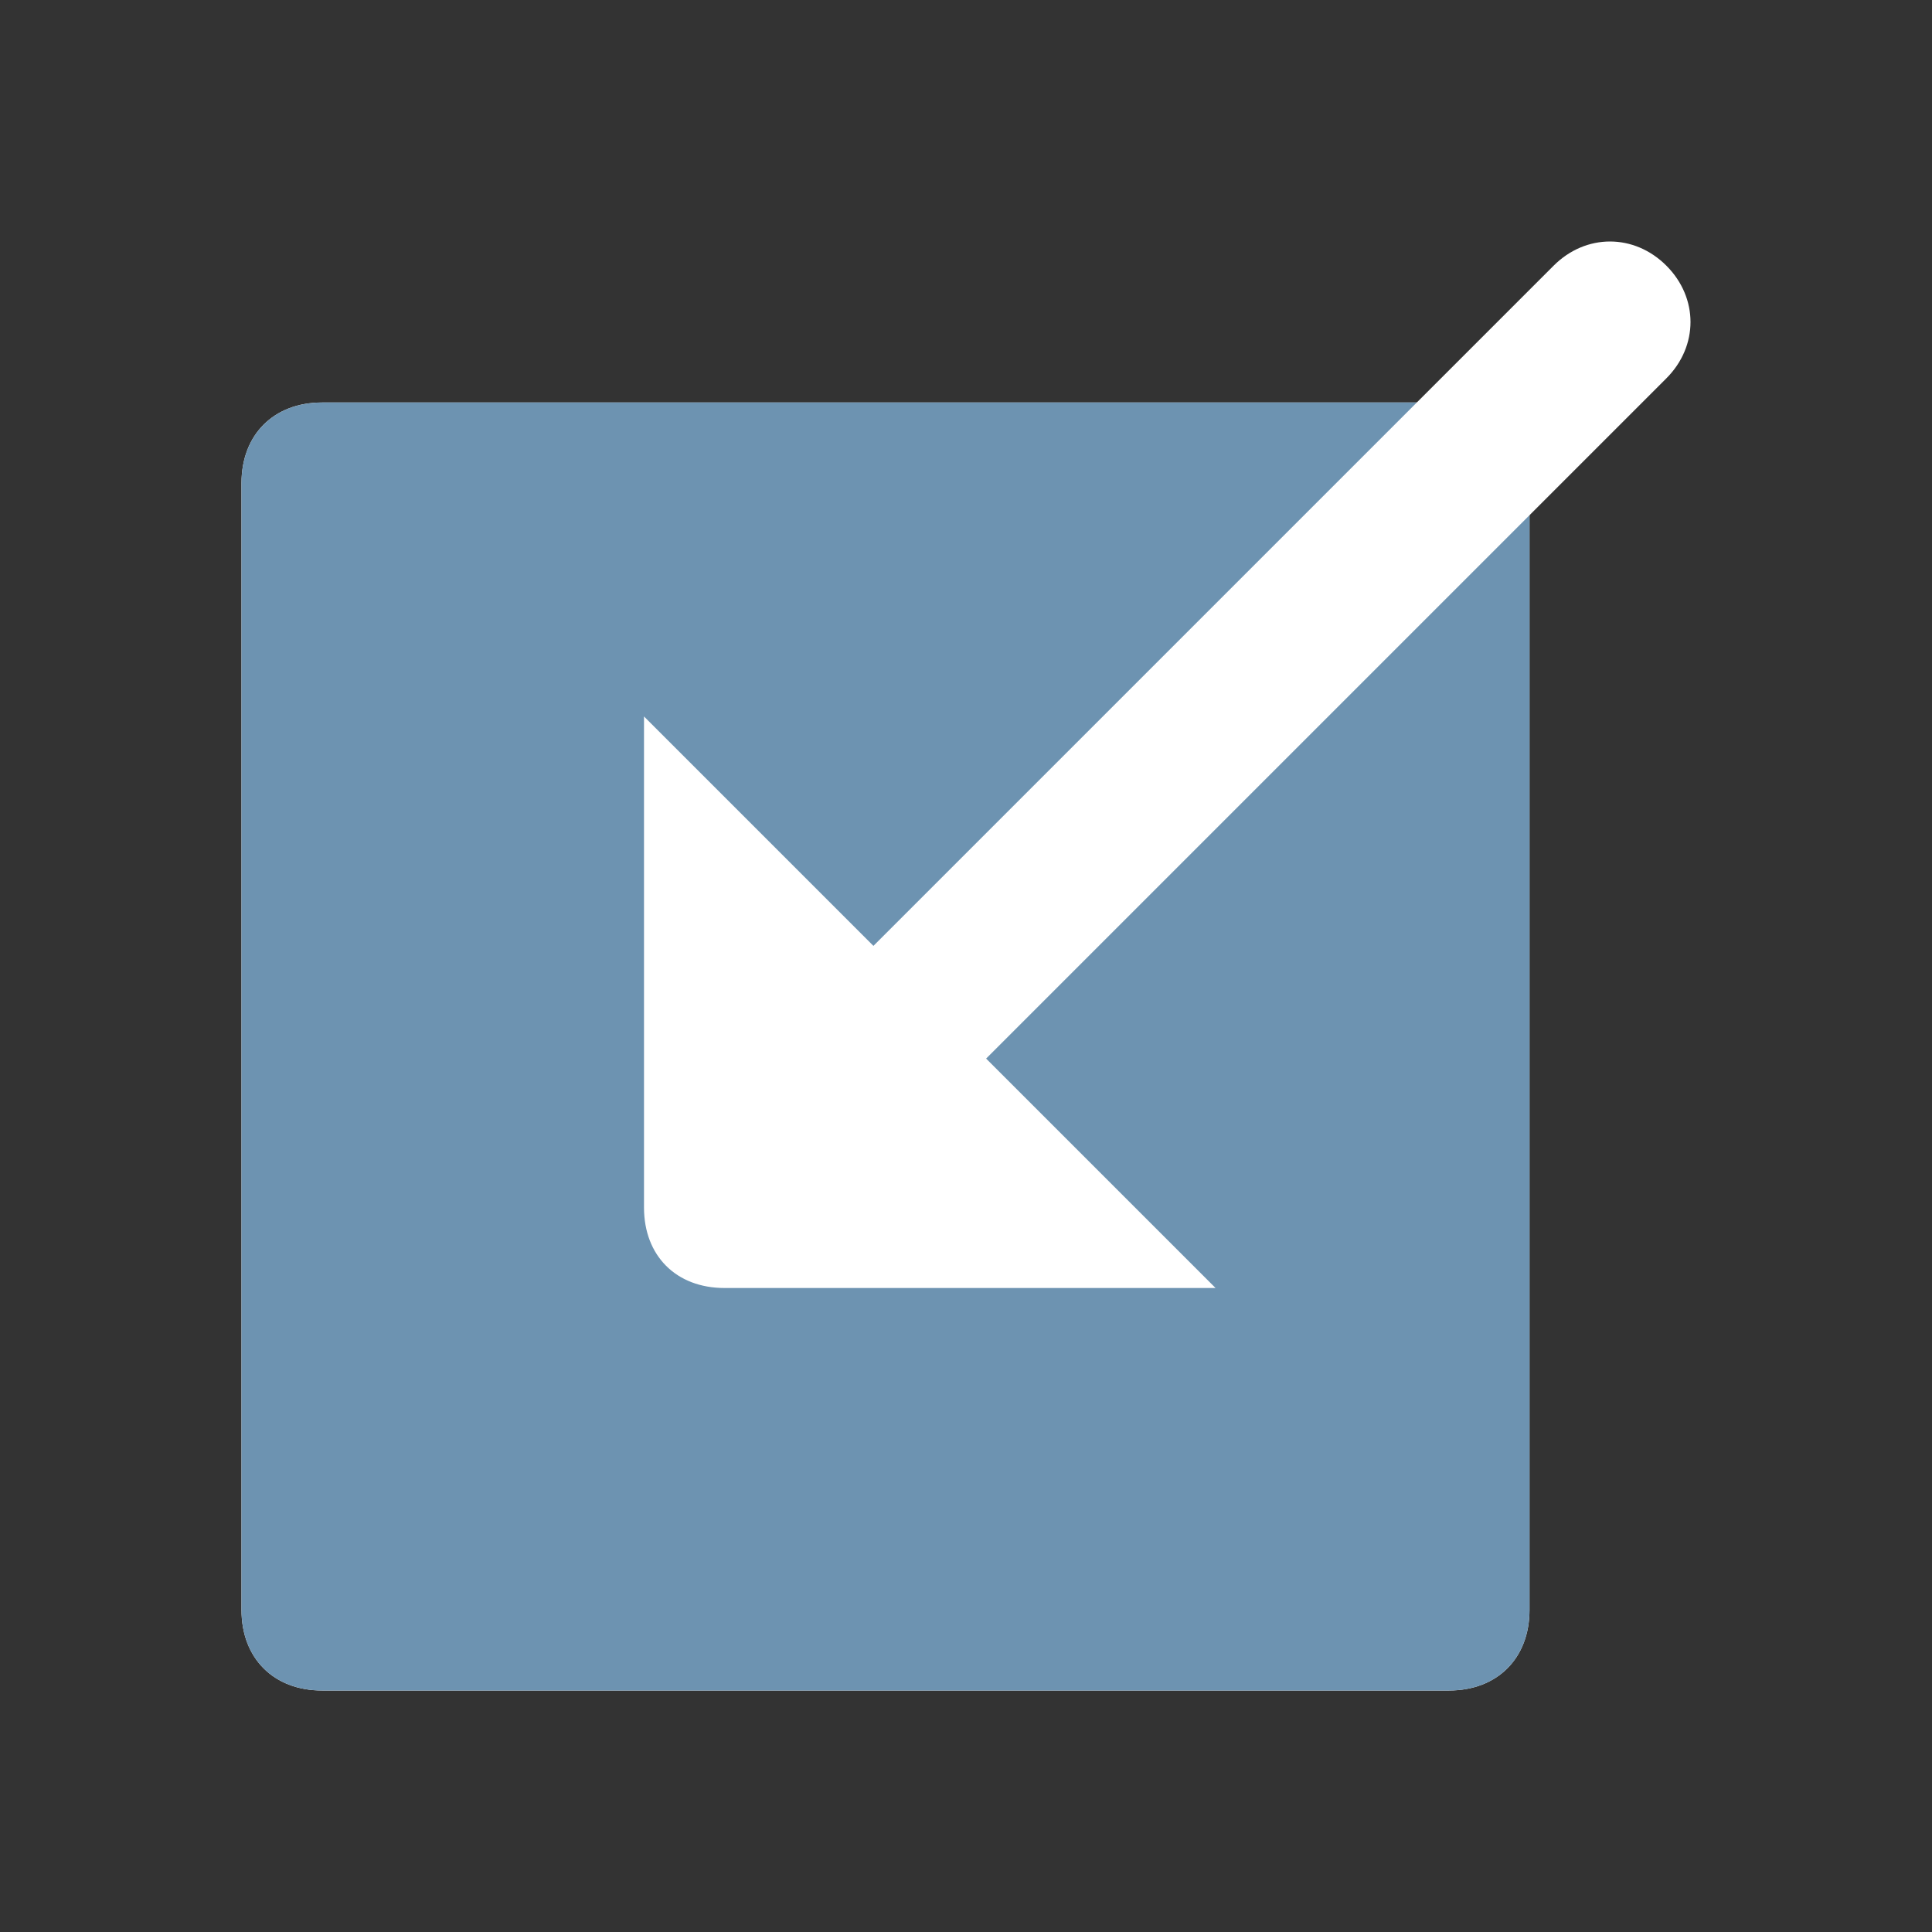 <svg width="36" height="36" viewBox="0 0 36 36" fill="none" xmlns="http://www.w3.org/2000/svg">
<rect x="0" y="0" width="36" height="36" fill="#333333" stroke="none"/>
<path d="M28.5 9V30C28.5 30.9 27.9 31.5 27 31.5H6C5.1 31.5 4.5 30.9 4.5 30V9C4.5 8.1 5.1 7.5 6 7.5H27C27.9 7.5 28.5 8.1 28.5 9Z" fill="white"/>
<path d="M28.5 9V30C28.5 30.9 27.9 31.5 27 31.5H6C5.1 31.5 4.5 30.9 4.5 30V9C4.5 8.1 5.1 7.5 6 7.5H27C27.9 7.5 28.5 8.1 28.5 9ZM12 13.35V22.5C12 23.4 12.6 24 13.5 24H22.65L12 13.35Z" fill="#6D93B1"/>
<path d="M31.05 4.95C30.45 4.35 29.55 4.35 28.95 4.95L16.2 17.7L18.3 19.8L31.05 7.05C31.65 6.45 31.65 5.55 31.05 4.95Z" fill="white"/>
</svg>
